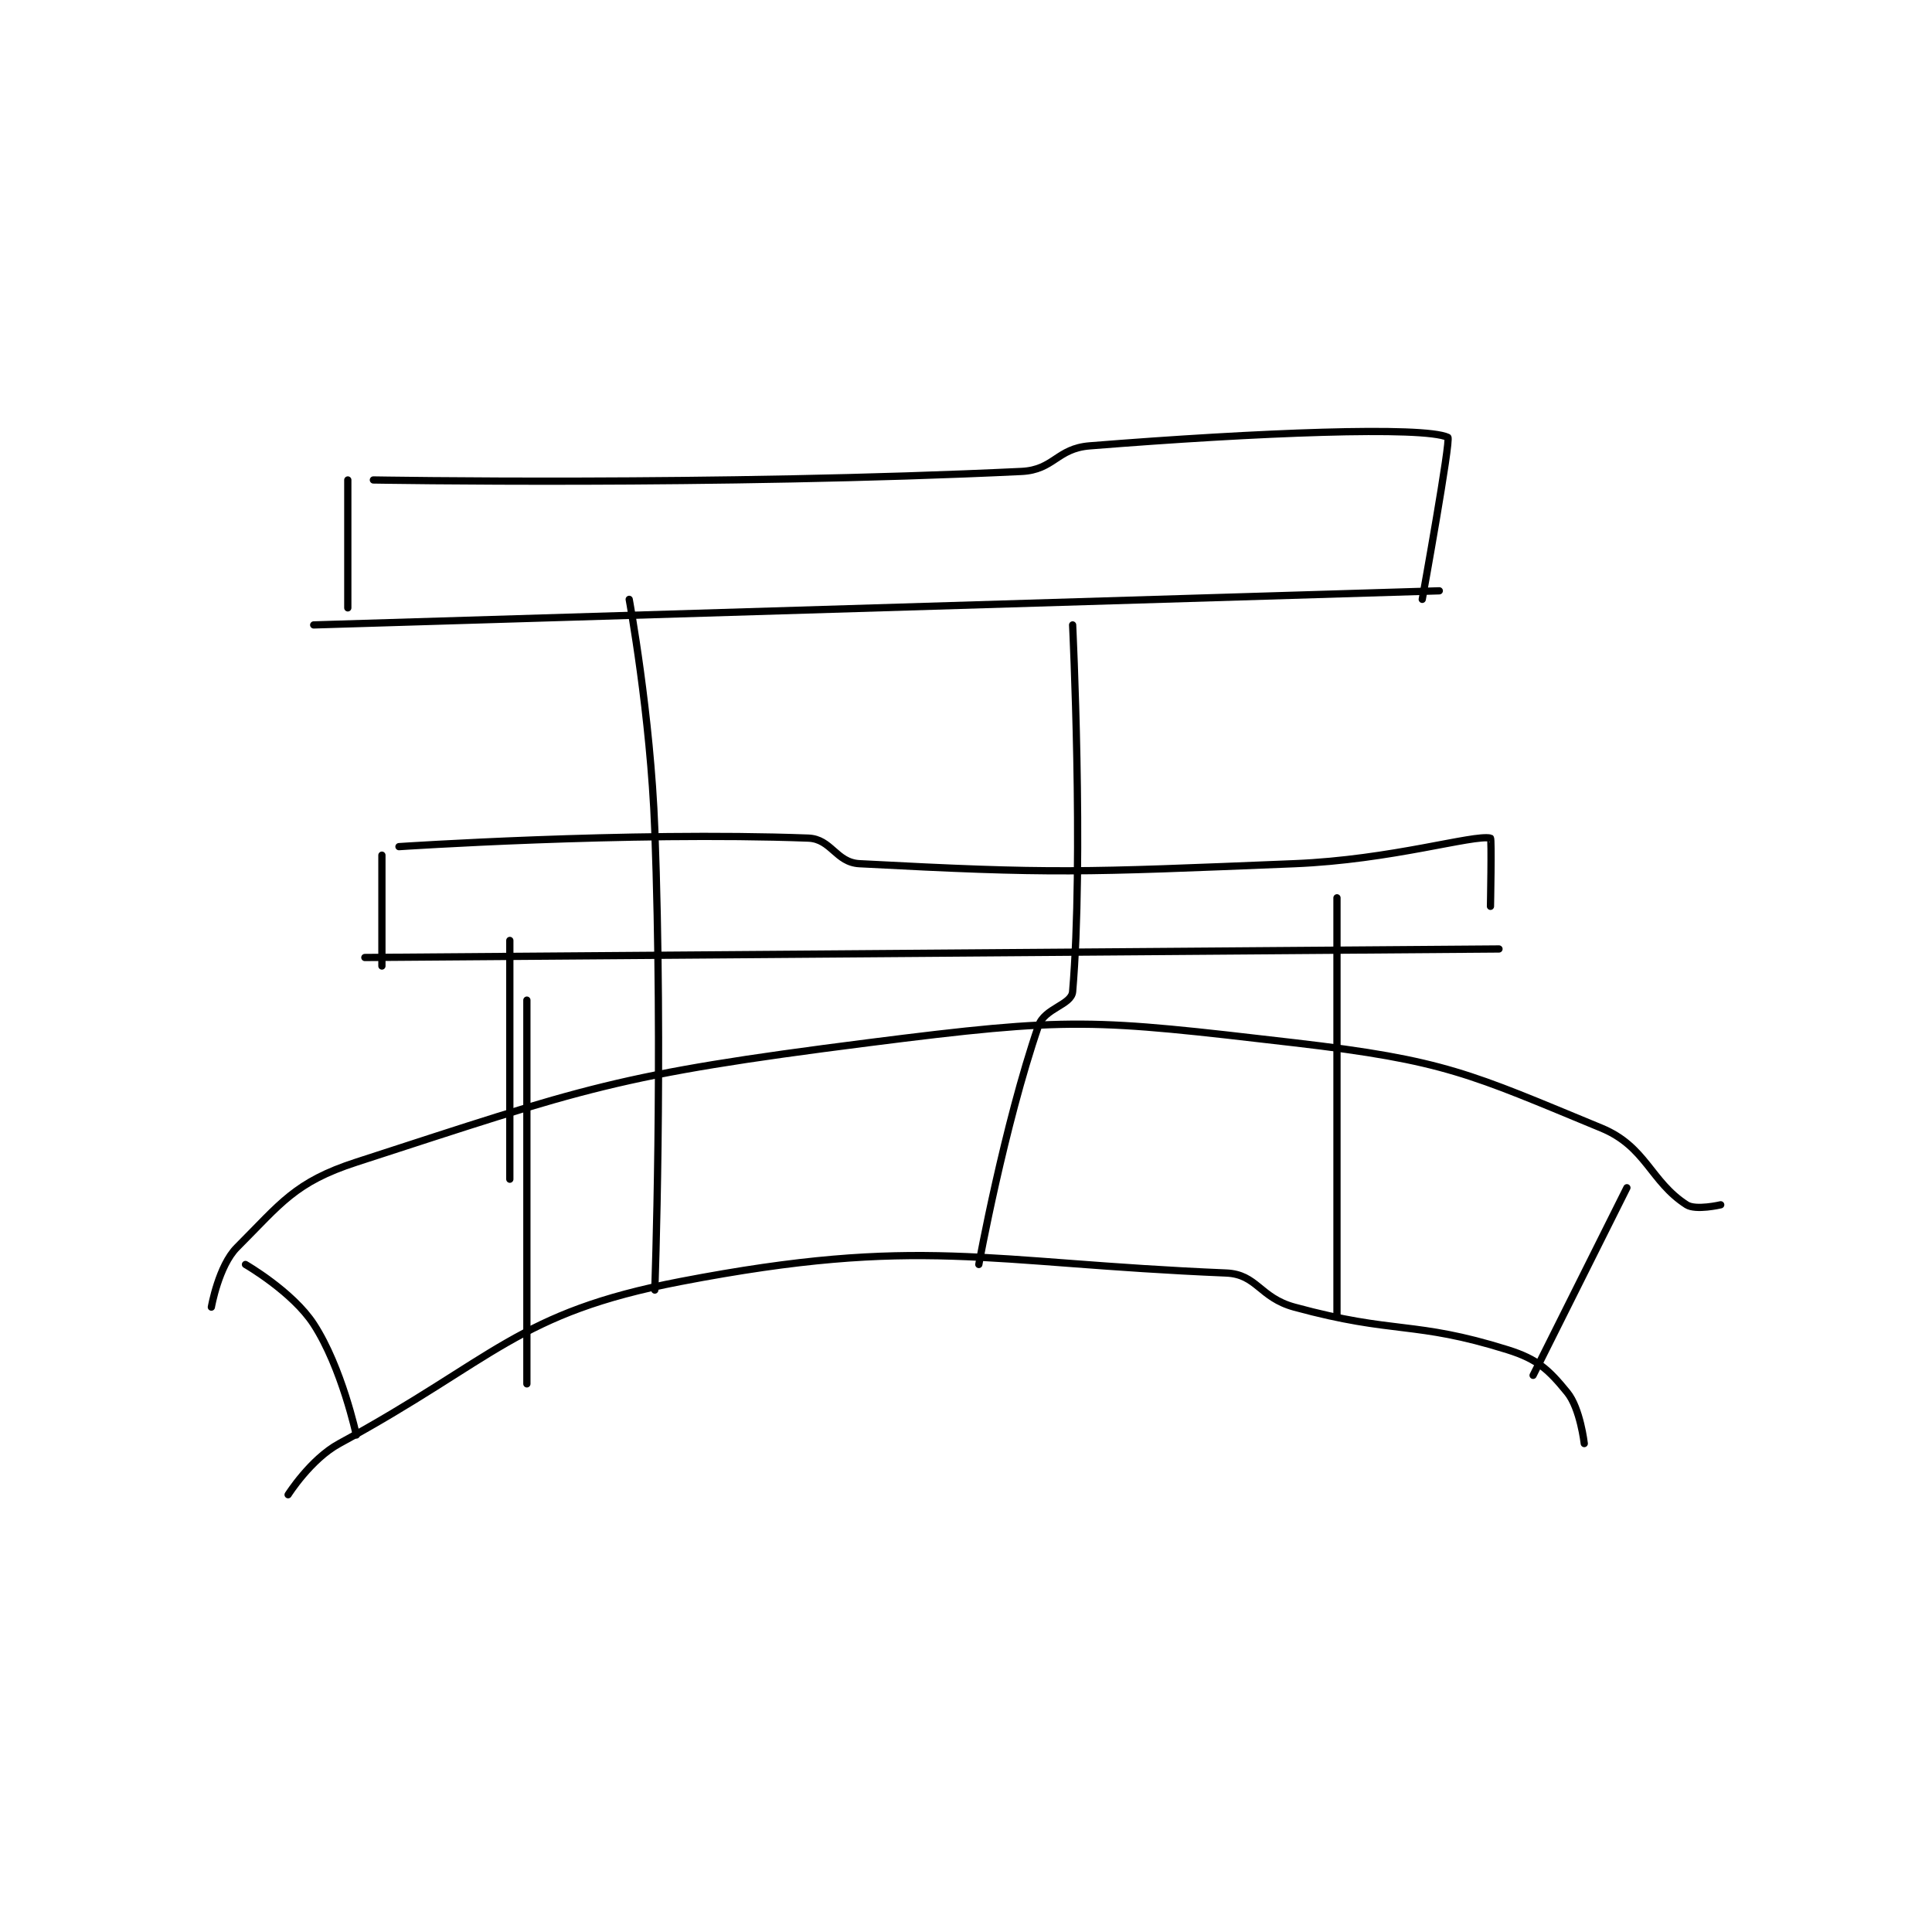 <?xml version="1.0" encoding="utf-8"?>
<!DOCTYPE svg PUBLIC "-//W3C//DTD SVG 1.1//EN" "http://www.w3.org/Graphics/SVG/1.1/DTD/svg11.dtd">
<svg viewBox="0 0 800 800" preserveAspectRatio="xMinYMin meet" xmlns="http://www.w3.org/2000/svg" version="1.1">
<g fill="none" stroke="black" stroke-linecap="round" stroke-linejoin="round" stroke-width="0.85">
<g transform="translate(87.52,181.088) scale(3.531) translate(-156,-209)">
<path id="0" d="M165 333 C165 333 167.629 328.832 171 327 C189.317 317.045 191.806 311.691 211 308 C239.225 302.572 246.572 305.815 275 307 C278.63 307.151 278.917 309.887 283 311 C294.841 314.229 296.943 312.545 308 316 C311.564 317.114 312.85 318.372 315 321 C316.531 322.871 317 327 317 327 "/>
<path id="1" d="M156 311 C156 311 156.85 306.15 159 304 C164.16 298.84 165.777 296.343 173 294 C200.037 285.231 203.392 283.768 233 280 C256.962 276.95 259.225 277.236 283 280 C300.671 282.055 303.608 283.642 319 290 C324.261 292.173 324.757 296.272 329 299 C330.075 299.691 333 299 333 299 "/>
<path id="2" d="M193 275 L193 320 "/>
<path id="3" d="M288 263 L288 312 "/>
<path id="4" d="M191 268 L191 296 "/>
<path id="5" d="M174 270 L307 269 "/>
<path id="6" d="M176 258 L176 271 "/>
<path id="7" d="M178 257 C178 257 204.728 255.212 226 256 C228.71 256.1 229.245 258.855 232 259 C254.816 260.201 257.755 260.023 283 259 C294.445 258.536 303.978 255.56 306 256 C306.157 256.034 306 264 306 264 "/>
<path id="8" d="M246 306 C246 306 248.969 289.728 253 278 C253.713 275.927 256.866 275.57 257 274 C258.324 258.449 257 231 257 231 "/>
<path id="9" d="M168 231 L300 227 "/>
<path id="10" d="M172 214 L172 229 "/>
<path id="11" d="M175 214 C175 214 215.272 214.701 251 213 C254.826 212.818 255.131 210.31 259 210 C278.76 208.419 298.118 207.67 301 209 C301.4 209.185 298 228 298 228 "/>
<path id="12" d="M205 228 C205 228 207.502 241.546 208 255 C208.993 281.798 208 309 208 309 "/>
<path id="13" d="M322 297 L311 319 "/>
<path id="14" d="M160 306 C160 306 165.525 309.192 168 313 C171.297 318.073 173 326 173 326 "/>
</g>
</g>
</svg>
